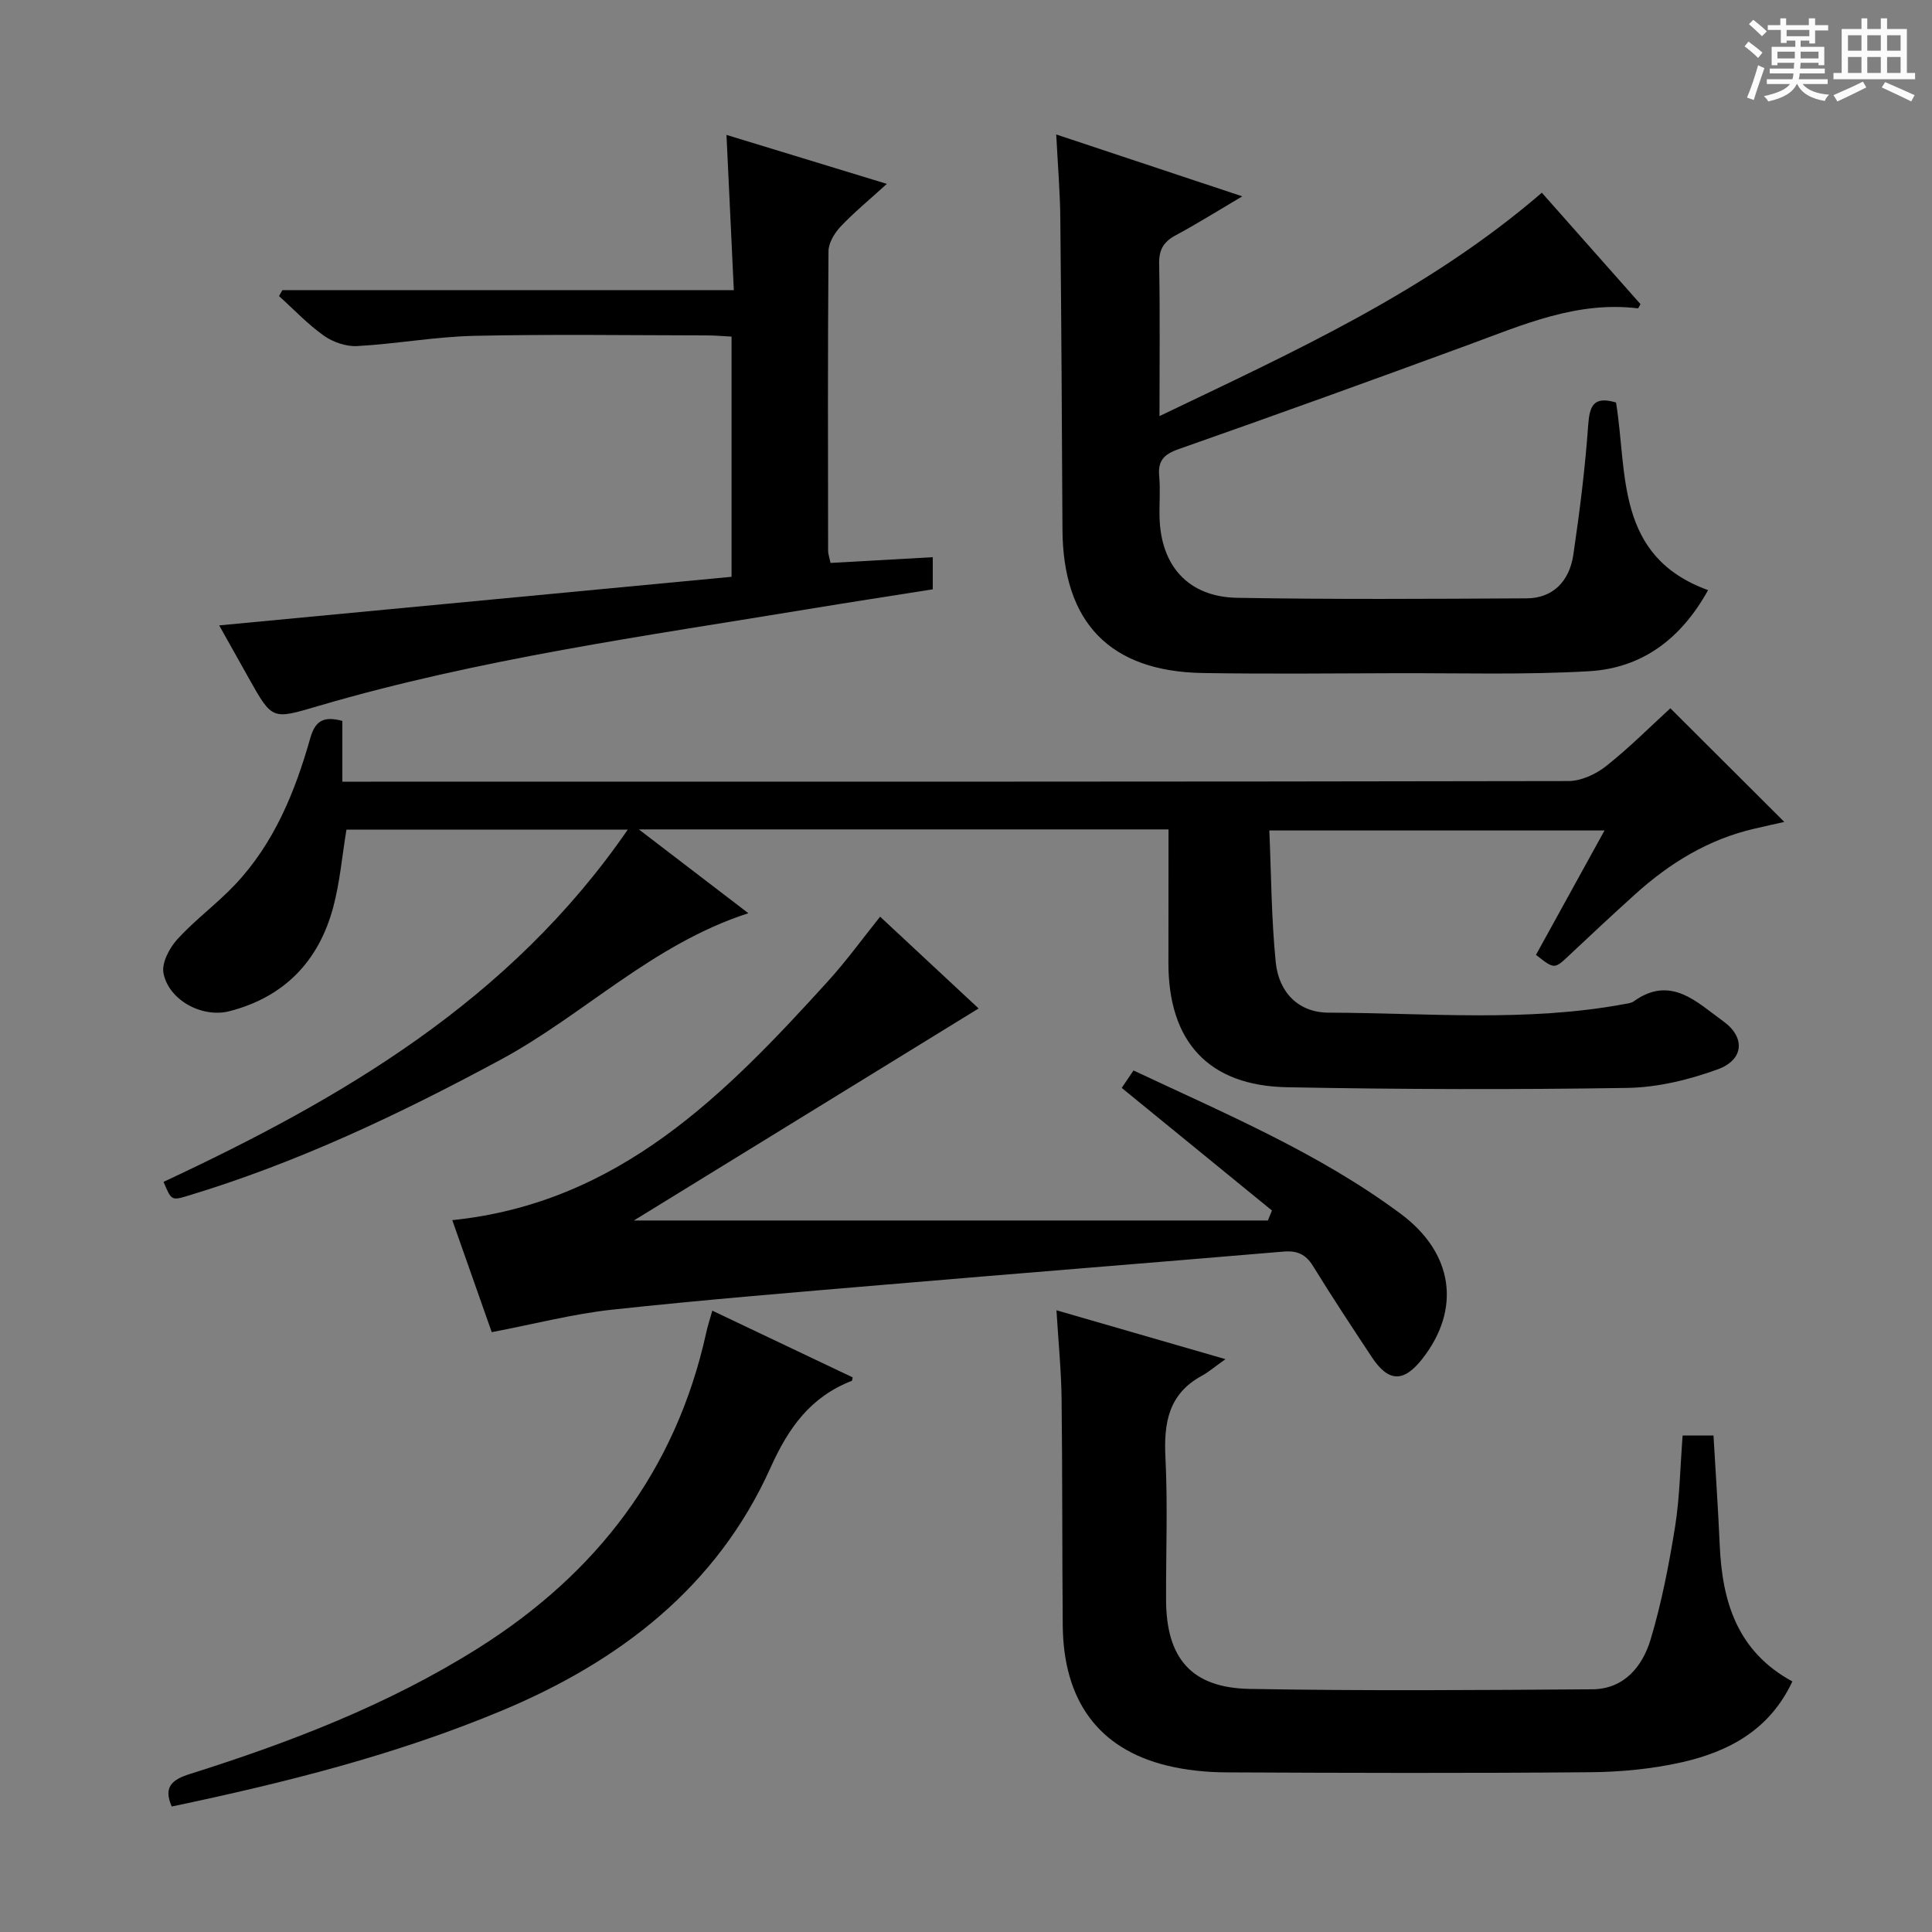 <svg enable-background="new 0 0 400 400" viewBox="0 0 400 400" xmlns="http://www.w3.org/2000/svg"><rect x="0" y="0" width="400" height="400" fill="#808080" stroke="none"/><path d="m361.2 9.6.8-1c.9.7 1.9 1.4 2.9 2.3l-.9 1.1c-1-1-2-1.8-2.8-2.4zm.5 10.6c.9-2.1 1.6-4.3 2.3-6.7.4.2.8.4 1.3.6-.7 2.1-1.5 4.3-2.2 6.6zm.4-15.2.9-.9c1 .8 2 1.6 2.8 2.4l-1 1c-.9-.9-1.8-1.7-2.7-2.5zm12.5-1.2h1.2v1.4h2.7v1.1h-2.7v2.7h-1.2v-.6h-1.8v1.3h4.9v3.8h-1.2v-.5h-3.7c0 .4-.1.9-.1 1.2h5.1v1h-5.2c0 .5-.1.9-.2 1.2h6v1h-5.2c1.1 1.3 2.9 2 5.5 2.2-.4.4-.7.8-.9 1.3-2.9-.5-4.8-1.6-5.7-3.5h-.1c-.8 1.7-2.7 2.9-5.9 3.6-.2-.4-.6-.8-.9-1.1 2.8-.6 4.6-1.4 5.4-2.5h-4.8v-1h5.3c.1-.3.2-.7.2-1.2h-4.9v-1h5c0-.4 0-.8.1-1.2h-3.5v.5h-1.2v-3.8h4.9v-1.3h-1.8v.5h-1.2v-2.7h-2.7v-1h2.6v-1.4h1.2v1.4h4.7v-1.4zm-6.6 8.3h3.6c0-.4 0-.9 0-1.4h-3.6zm1.9-4.6h4.7v-1.3h-4.7zm6.6 3.2h-3.7v1.4h3.7z" fill="#fafbfa"/><path d="m385.3 3.8h1.3v2.2h2.8v-2.2h1.3v2.2h4.1v9.1h1.7v1.3h-16.9v-1.3h1.7v-9.1h4.1v-2.2zm.4 13.1.7 1.2c-1.8.9-3.8 1.9-6 2.9-.2-.4-.5-.8-.8-1.3 2.3-1 4.3-1.9 6.1-2.8zm-3.1-6.4h2.8v-3.2h-2.8zm0 4.6h2.8v-3.3h-2.8zm4-4.6h2.8v-3.2h-2.8zm0 4.6h2.8v-3.3h-2.8zm3.7 1.9c2.1.9 4.1 1.8 6.1 2.7l-.7 1.3c-2.2-1.1-4.2-2-6.1-2.9zm3.2-9.7h-2.8v3.2h2.8zm-2.8 7.8h2.8v-3.3h-2.8z" fill="#fafbfa"/><g fill="#010000"><path d="m241.93 171.72c-36.41 0-72.31 0-109.66 0 8.04 6.15 15.1 11.56 22.67 17.35-19.92 6.45-34.03 21.03-51.34 30.36-20.81 11.22-42.03 21.3-64.7 28.14-3.4 1.03-3.42.97-5.04-2.88 36.9-17.24 71.69-37.47 96.11-72.92-20.16 0-39.21 0-58.24 0-.91 5.48-1.36 10.95-2.77 16.17-3.01 11.12-10.15 18.51-21.47 21.42-5.62 1.44-12.53-2.26-13.64-7.85-.42-2.12 1.22-5.24 2.87-7.05 3.68-4.04 8.18-7.32 11.94-11.3 8.09-8.56 12.42-19.2 15.57-30.31 1-3.53 2.68-4.68 6.65-3.59v12.58h5.91c82.64 0 165.29.03 247.93-.13 2.63-.01 5.68-1.41 7.8-3.09 4.82-3.81 9.17-8.2 13.31-11.98 7.86 7.83 15.67 15.63 23.59 23.53-1.8.41-4.02.89-6.23 1.41-9.49 2.2-17.5 7.11-24.64 13.56-4.57 4.13-9.08 8.32-13.56 12.55-3.17 2.99-3.13 3.04-6.98 0 4.6-8.35 9.23-16.74 14.19-25.75-23.17 0-45.8 0-69.4 0 .4 9.18.42 18.29 1.33 27.3.64 6.27 4.74 10.4 10.93 10.42 20.43.06 40.94 2 61.27-1.78.65-.12 1.4-.19 1.9-.55 7.71-5.54 13.12.21 18.55 4.11 4.63 3.32 4.26 7.97-1.08 9.93-5.96 2.18-12.49 3.77-18.8 3.87-23.48.37-46.98.31-70.46-.14-16.23-.31-24.53-9.44-24.53-25.69.02-9.16.02-18.28.02-27.69z"/><path d="m218.68 27.84c12.99 4.32 25.23 8.39 38.52 12.81-5.06 2.99-9.36 5.68-13.81 8.08-2.48 1.34-3.46 2.97-3.4 5.87.19 10.15.07 20.31.07 31.55 27.91-13.39 55.5-25.85 79.16-46.25 6.85 7.73 13.65 15.41 20.43 23.07-.24.39-.43.88-.56.87-12.59-1.54-23.75 3.39-35.12 7.57-19.94 7.33-39.92 14.54-59.96 21.58-3.05 1.07-4.31 2.41-4.01 5.62.26 2.81 0 5.66.07 8.49.26 10.07 5.97 16.49 16.06 16.67 19.99.35 39.98.22 59.98.11 5.24-.03 8.8-3.35 9.64-9.07 1.3-8.86 2.43-17.78 3.06-26.71.29-4.02 1.04-6.16 5.77-4.77 2.4 14.57-.23 31.85 19.06 38.85-5.63 10.17-13.73 16.16-24.67 16.79-13.29.77-26.64.37-39.97.41s-26.66.18-39.99-.04c-19.21-.32-28.93-10.44-29.04-29.71-.11-21.32-.22-42.65-.44-63.97-.03-5.61-.51-11.24-.85-17.82z"/><path d="m101.81 275.81c-2.67-7.57-5.4-15.32-8.17-23.19 34.54-3.56 56.5-26.04 77.8-49.49 3.78-4.16 7.09-8.74 10.78-13.34 7.01 6.54 13.8 12.86 20.39 19-24.01 14.77-47.92 29.47-71.37 43.9h131.26c.28-.69.56-1.38.84-2.07-10.3-8.4-20.6-16.81-31.1-25.38.65-.96 1.45-2.15 2.44-3.61 19.08 8.98 38.42 17.11 55.34 29.69 10.96 8.15 12.48 19.75 4.48 29.98-3.88 4.97-7.03 4.9-10.49-.33-4.12-6.24-8.25-12.49-12.17-18.86-1.52-2.47-3.33-3.22-6.14-2.98-27.48 2.33-54.98 4.51-82.46 6.85-18.87 1.6-37.74 3.14-56.57 5.18-8.06.88-15.97 2.95-24.86 4.65z"/><path d="m348.37 297.2h6.39c.43 7.56.96 15.12 1.29 22.7.51 11.72 3.63 22.03 15.04 28.22-4.68 10.03-13.16 14.55-22.94 16.75-6.11 1.37-12.51 1.99-18.78 2.05-25.16.22-50.31.15-75.47.03-4.12-.02-8.34-.44-12.33-1.42-14.1-3.45-21.39-13.37-21.54-28.97-.14-15.66-.05-31.32-.24-46.98-.07-5.78-.65-11.56-1.06-18.3 11.55 3.34 22.42 6.49 34.99 10.12-2.29 1.62-3.52 2.7-4.93 3.46-6.83 3.73-7.86 9.69-7.5 16.85.49 9.8.1 19.65.13 29.48.03 12.11 5.21 18.26 17.29 18.48 23.65.43 47.31.25 70.97.08 6.59-.05 10.39-4.74 12.07-10.34 2.27-7.58 3.79-15.44 5.05-23.27.97-6.05 1.05-12.24 1.57-18.94z"/><path d="m151.93 60.07c-.53-11.13-1.01-21.35-1.52-32.14 10.66 3.26 21.14 6.46 33.2 10.14-3.86 3.51-6.92 6.02-9.61 8.88-1.24 1.33-2.46 3.35-2.47 5.06-.16 20.65-.11 41.3-.08 61.96 0 .79.3 1.58.5 2.58 7.06-.4 13.97-.79 21.17-1.19v6.65c-8.44 1.34-17.06 2.66-25.67 4.08-34.02 5.61-68.23 10.31-101.42 20.04-9.67 2.84-9.61 3.05-14.5-5.68-1.86-3.31-3.72-6.63-6.15-10.97 35.75-3.39 70.73-6.71 106.08-10.06 0-16.41 0-32.81 0-49.73-1.72-.09-3.49-.25-5.27-.25-15.99-.02-31.98-.26-47.97.09-8.1.18-16.16 1.67-24.26 2.12-2.29.13-5.02-.81-6.92-2.16-3.35-2.37-6.21-5.43-9.27-8.19.23-.41.45-.82.68-1.22 30.82-.01 61.66-.01 93.48-.01z"/><path d="m147.48 271.36c9.82 4.67 19.41 9.23 29.05 13.81-.07.28-.06.67-.19.72-8.5 3.33-13.04 9.59-16.83 18.02-11.08 24.63-31.17 40.05-55.64 50.27-22.01 9.19-45 14.94-68.31 19.84-1.83-4.11.16-5.6 3.77-6.74 20.81-6.56 41.12-14.37 59.69-26.06 24.47-15.41 40.89-36.7 47.19-65.28.3-1.43.77-2.81 1.27-4.58z"/></g></svg>